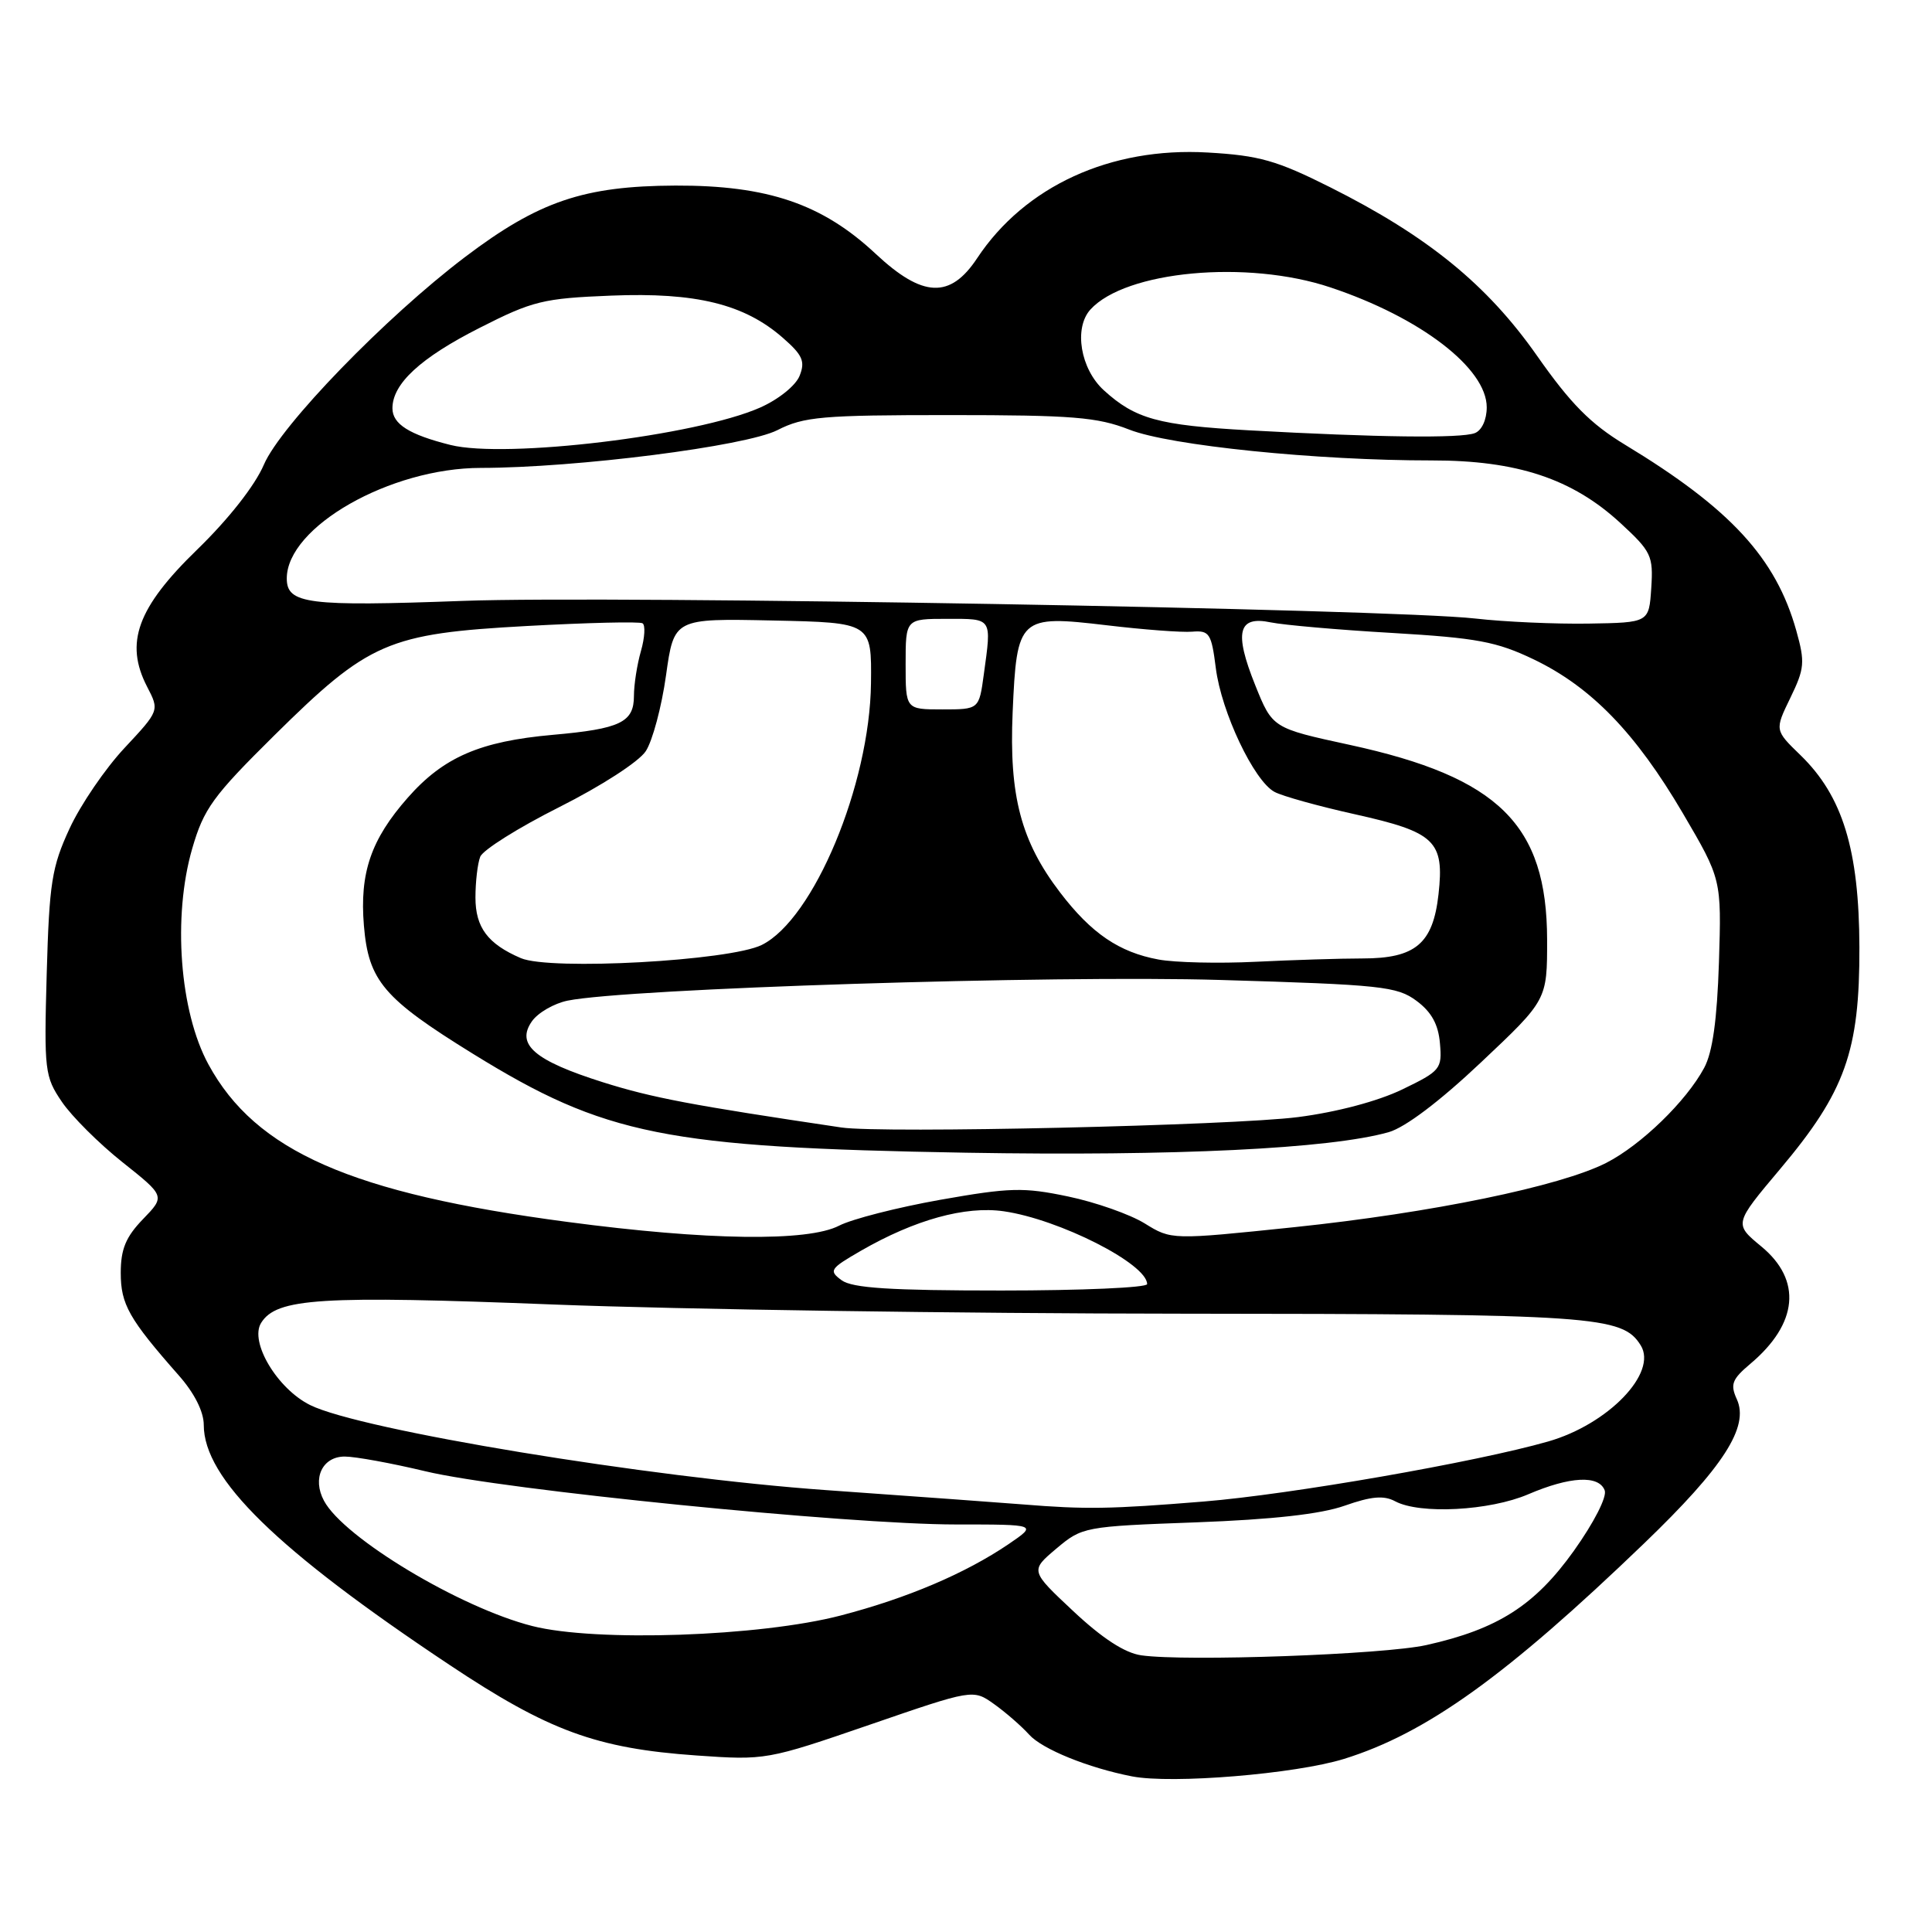 <?xml version="1.0" encoding="UTF-8" standalone="no"?>
<!DOCTYPE svg PUBLIC "-//W3C//DTD SVG 1.1//EN" "http://www.w3.org/Graphics/SVG/1.1/DTD/svg11.dtd" >
<svg xmlns="http://www.w3.org/2000/svg" xmlns:xlink="http://www.w3.org/1999/xlink" version="1.1" viewBox="0 0 256 256">
 <g >
 <path fill="currentColor"
d=" M 178.07 233.07 C 189.00 229.68 199.60 222.07 217.86 204.50 C 228.38 194.38 231.80 189.06 230.14 185.41 C 229.24 183.44 229.50 182.76 231.92 180.72 C 238.26 175.39 238.80 169.63 233.38 165.16 C 229.76 162.17 229.76 162.17 235.87 154.91 C 244.51 144.65 246.42 139.29 246.38 125.50 C 246.34 112.59 244.16 105.49 238.58 100.07 C 235.15 96.75 235.15 96.75 237.23 92.47 C 239.12 88.58 239.19 87.75 238.02 83.57 C 235.32 73.94 229.30 67.39 215.31 58.92 C 210.74 56.15 208.10 53.47 203.65 47.12 C 197.05 37.71 189.17 31.29 176.25 24.81 C 169.17 21.26 166.86 20.60 160.03 20.21 C 147.15 19.46 135.80 24.67 129.48 34.21 C 125.91 39.61 122.26 39.45 116.05 33.65 C 108.97 27.02 101.72 24.55 89.50 24.59 C 77.36 24.64 71.38 26.67 61.63 34.05 C 51.10 42.02 37.20 56.37 34.97 61.56 C 33.79 64.33 30.29 68.78 26.13 72.82 C 18.19 80.52 16.49 85.18 19.49 90.99 C 21.13 94.15 21.13 94.15 16.50 99.11 C 13.95 101.83 10.67 106.64 9.22 109.78 C 6.86 114.88 6.53 116.97 6.19 129.00 C 5.83 141.89 5.93 142.66 8.20 146.00 C 9.51 147.93 13.12 151.53 16.23 154.00 C 21.89 158.50 21.89 158.50 18.94 161.55 C 16.67 163.90 16.00 165.52 16.00 168.66 C 16.00 172.83 17.08 174.75 23.69 182.25 C 25.76 184.59 27.00 187.06 27.00 188.81 C 27.00 195.92 36.65 205.35 59.52 220.58 C 72.70 229.36 79.03 231.68 92.29 232.61 C 101.43 233.25 101.65 233.21 115.23 228.54 C 128.94 223.82 128.94 223.82 131.72 225.80 C 133.25 226.89 135.34 228.71 136.37 229.85 C 138.11 231.78 144.20 234.25 150.00 235.38 C 155.29 236.41 171.63 235.06 178.07 233.07 Z  M 151.23 219.34 C 149.04 219.03 146.06 217.09 142.23 213.50 C 136.50 208.13 136.50 208.13 139.97 205.20 C 143.39 202.32 143.66 202.26 158.47 201.72 C 168.63 201.34 175.02 200.63 178.18 199.51 C 181.70 198.27 183.36 198.12 184.87 198.93 C 188.14 200.68 197.39 200.19 202.50 198.00 C 208.03 195.63 211.85 195.43 212.63 197.48 C 212.96 198.33 211.21 201.75 208.54 205.50 C 203.38 212.72 198.47 215.87 189.00 217.98 C 183.37 219.24 157.11 220.18 151.23 219.34 Z  M 70.54 215.46 C 60.96 213.03 45.55 203.77 42.93 198.86 C 41.34 195.90 42.71 193.00 45.68 193.00 C 47.08 193.00 51.89 193.88 56.36 194.95 C 66.62 197.42 112.36 202.00 126.67 202.00 C 137.46 202.00 137.46 202.00 133.65 204.60 C 127.91 208.49 120.23 211.76 111.41 214.06 C 100.73 216.85 78.96 217.60 70.54 215.46 Z  M 135.50 199.34 C 133.30 199.16 121.60 198.31 109.50 197.45 C 85.95 195.78 47.77 189.49 41.10 186.18 C 36.74 184.02 33.03 177.81 34.60 175.29 C 36.65 172.00 42.43 171.64 73.50 172.86 C 90.00 173.50 127.35 174.05 156.50 174.07 C 211.41 174.11 214.97 174.36 217.40 178.26 C 219.68 181.90 213.10 188.73 205.12 191.01 C 195.59 193.74 170.97 198.03 159.50 198.96 C 147.08 199.97 143.88 200.02 135.50 199.34 Z  M 111.52 169.64 C 109.79 168.37 109.96 168.11 114.08 165.73 C 121.22 161.62 127.90 159.77 133.00 160.50 C 140.36 161.56 152.00 167.47 152.00 170.15 C 152.00 170.62 143.31 171.00 132.69 171.00 C 117.99 171.00 112.94 170.68 111.52 169.64 Z  M 75.18 161.91 C 46.57 158.13 33.88 152.55 27.62 141.04 C 23.80 134.03 22.86 121.45 25.47 112.44 C 27.00 107.16 28.20 105.50 36.34 97.45 C 48.89 85.05 51.39 83.96 69.78 82.95 C 77.84 82.51 84.75 82.34 85.14 82.59 C 85.53 82.83 85.44 84.48 84.93 86.26 C 84.42 88.03 84.00 90.71 84.00 92.21 C 84.00 95.71 82.20 96.58 73.25 97.37 C 63.60 98.23 58.77 100.32 54.03 105.70 C 49.15 111.24 47.64 115.66 48.22 122.65 C 48.83 129.97 50.82 132.31 62.68 139.64 C 80.18 150.45 88.17 152.05 128.00 152.74 C 155.70 153.21 176.21 152.22 184.00 150.02 C 186.19 149.40 190.78 145.93 196.25 140.76 C 205.01 132.50 205.01 132.50 205.00 124.50 C 204.97 109.28 198.60 102.99 178.85 98.70 C 168.61 96.48 168.61 96.48 166.32 90.78 C 163.50 83.76 164.05 81.56 168.39 82.47 C 170.10 82.82 177.35 83.46 184.50 83.87 C 195.69 84.53 198.30 85.01 203.24 87.38 C 210.84 91.03 216.73 97.11 222.98 107.75 C 228.11 116.50 228.11 116.50 227.77 127.50 C 227.52 135.14 226.93 139.42 225.81 141.50 C 223.44 145.92 217.45 151.73 212.83 154.09 C 206.74 157.19 189.68 160.71 171.47 162.61 C 155.22 164.30 155.22 164.30 151.68 162.11 C 149.74 160.91 145.17 159.30 141.53 158.54 C 135.62 157.30 133.82 157.35 124.59 158.98 C 118.91 159.99 112.88 161.53 111.18 162.41 C 107.04 164.55 93.70 164.37 75.18 161.91 Z  M 111.50 149.40 C 91.58 146.44 86.42 145.46 79.91 143.41 C 70.82 140.54 68.33 138.40 70.48 135.33 C 71.28 134.19 73.41 132.96 75.21 132.59 C 83.14 130.98 139.46 129.19 161.70 129.85 C 183.04 130.48 185.12 130.70 187.70 132.62 C 189.68 134.09 190.59 135.74 190.80 138.25 C 191.10 141.64 190.87 141.91 185.80 144.36 C 182.59 145.91 177.14 147.36 172.00 148.02 C 163.29 149.14 116.89 150.20 111.50 149.40 Z  M 69.02 126.96 C 64.64 125.08 63.00 122.90 63.00 118.93 C 63.00 116.86 63.28 114.43 63.63 113.53 C 63.97 112.63 68.69 109.67 74.10 106.95 C 79.65 104.16 84.66 100.93 85.57 99.53 C 86.46 98.17 87.67 93.66 88.25 89.50 C 89.31 81.94 89.31 81.94 102.41 82.22 C 115.50 82.50 115.50 82.50 115.41 90.53 C 115.25 103.99 107.82 121.79 100.94 125.21 C 96.68 127.32 72.91 128.62 69.02 126.96 Z  M 153.50 127.14 C 148.29 126.18 144.61 123.68 140.47 118.26 C 135.28 111.47 133.70 105.45 134.18 94.39 C 134.73 81.75 135.04 81.48 146.64 82.85 C 151.51 83.43 156.62 83.82 157.98 83.70 C 160.25 83.52 160.52 83.93 161.10 88.51 C 161.83 94.34 166.16 103.48 168.88 104.93 C 169.91 105.49 174.74 106.83 179.60 107.91 C 190.17 110.27 191.40 111.44 190.61 118.50 C 189.88 125.04 187.56 127.00 180.54 127.00 C 177.66 127.00 171.30 127.20 166.40 127.44 C 161.51 127.68 155.70 127.55 153.50 127.14 Z  M 120.00 88.00 C 120.00 82.00 120.00 82.00 125.50 82.00 C 131.55 82.00 131.40 81.78 130.36 89.36 C 129.73 94.00 129.73 94.00 124.86 94.00 C 120.00 94.00 120.00 94.00 120.00 88.00 Z  M 195.50 81.96 C 184.23 80.68 81.18 78.88 61.39 79.62 C 40.78 80.38 38.00 80.03 38.00 76.65 C 38.00 69.81 51.71 62.00 63.72 62.00 C 76.34 61.99 98.83 59.13 103.02 56.99 C 106.51 55.21 108.93 55.00 125.83 55.00 C 142.11 55.00 145.41 55.27 149.62 56.92 C 154.99 59.04 174.46 61.02 189.71 61.01 C 201.02 61.00 208.34 63.43 214.72 69.31 C 218.81 73.08 219.08 73.64 218.80 77.92 C 218.50 82.50 218.50 82.50 210.50 82.63 C 206.10 82.70 199.35 82.40 195.50 81.96 Z  M 59.69 58.96 C 54.22 57.59 52.00 56.19 52.00 54.10 C 52.00 50.85 55.71 47.42 63.54 43.45 C 70.58 39.87 71.97 39.53 81.00 39.17 C 92.22 38.72 98.63 40.29 103.74 44.77 C 106.35 47.05 106.72 47.88 105.95 49.80 C 105.43 51.10 103.14 52.94 100.71 54.01 C 92.27 57.74 67.02 60.79 59.69 58.96 Z  M 165.50 57.02 C 153.48 56.35 150.44 55.51 146.27 51.72 C 143.16 48.89 142.26 43.48 144.48 41.02 C 149.13 35.89 165.25 34.39 176.28 38.08 C 188.22 42.06 197.00 48.80 197.00 53.97 C 197.00 55.62 196.34 57.04 195.42 57.39 C 193.58 58.10 182.50 57.96 165.50 57.02 Z "/>
</g>
</svg>